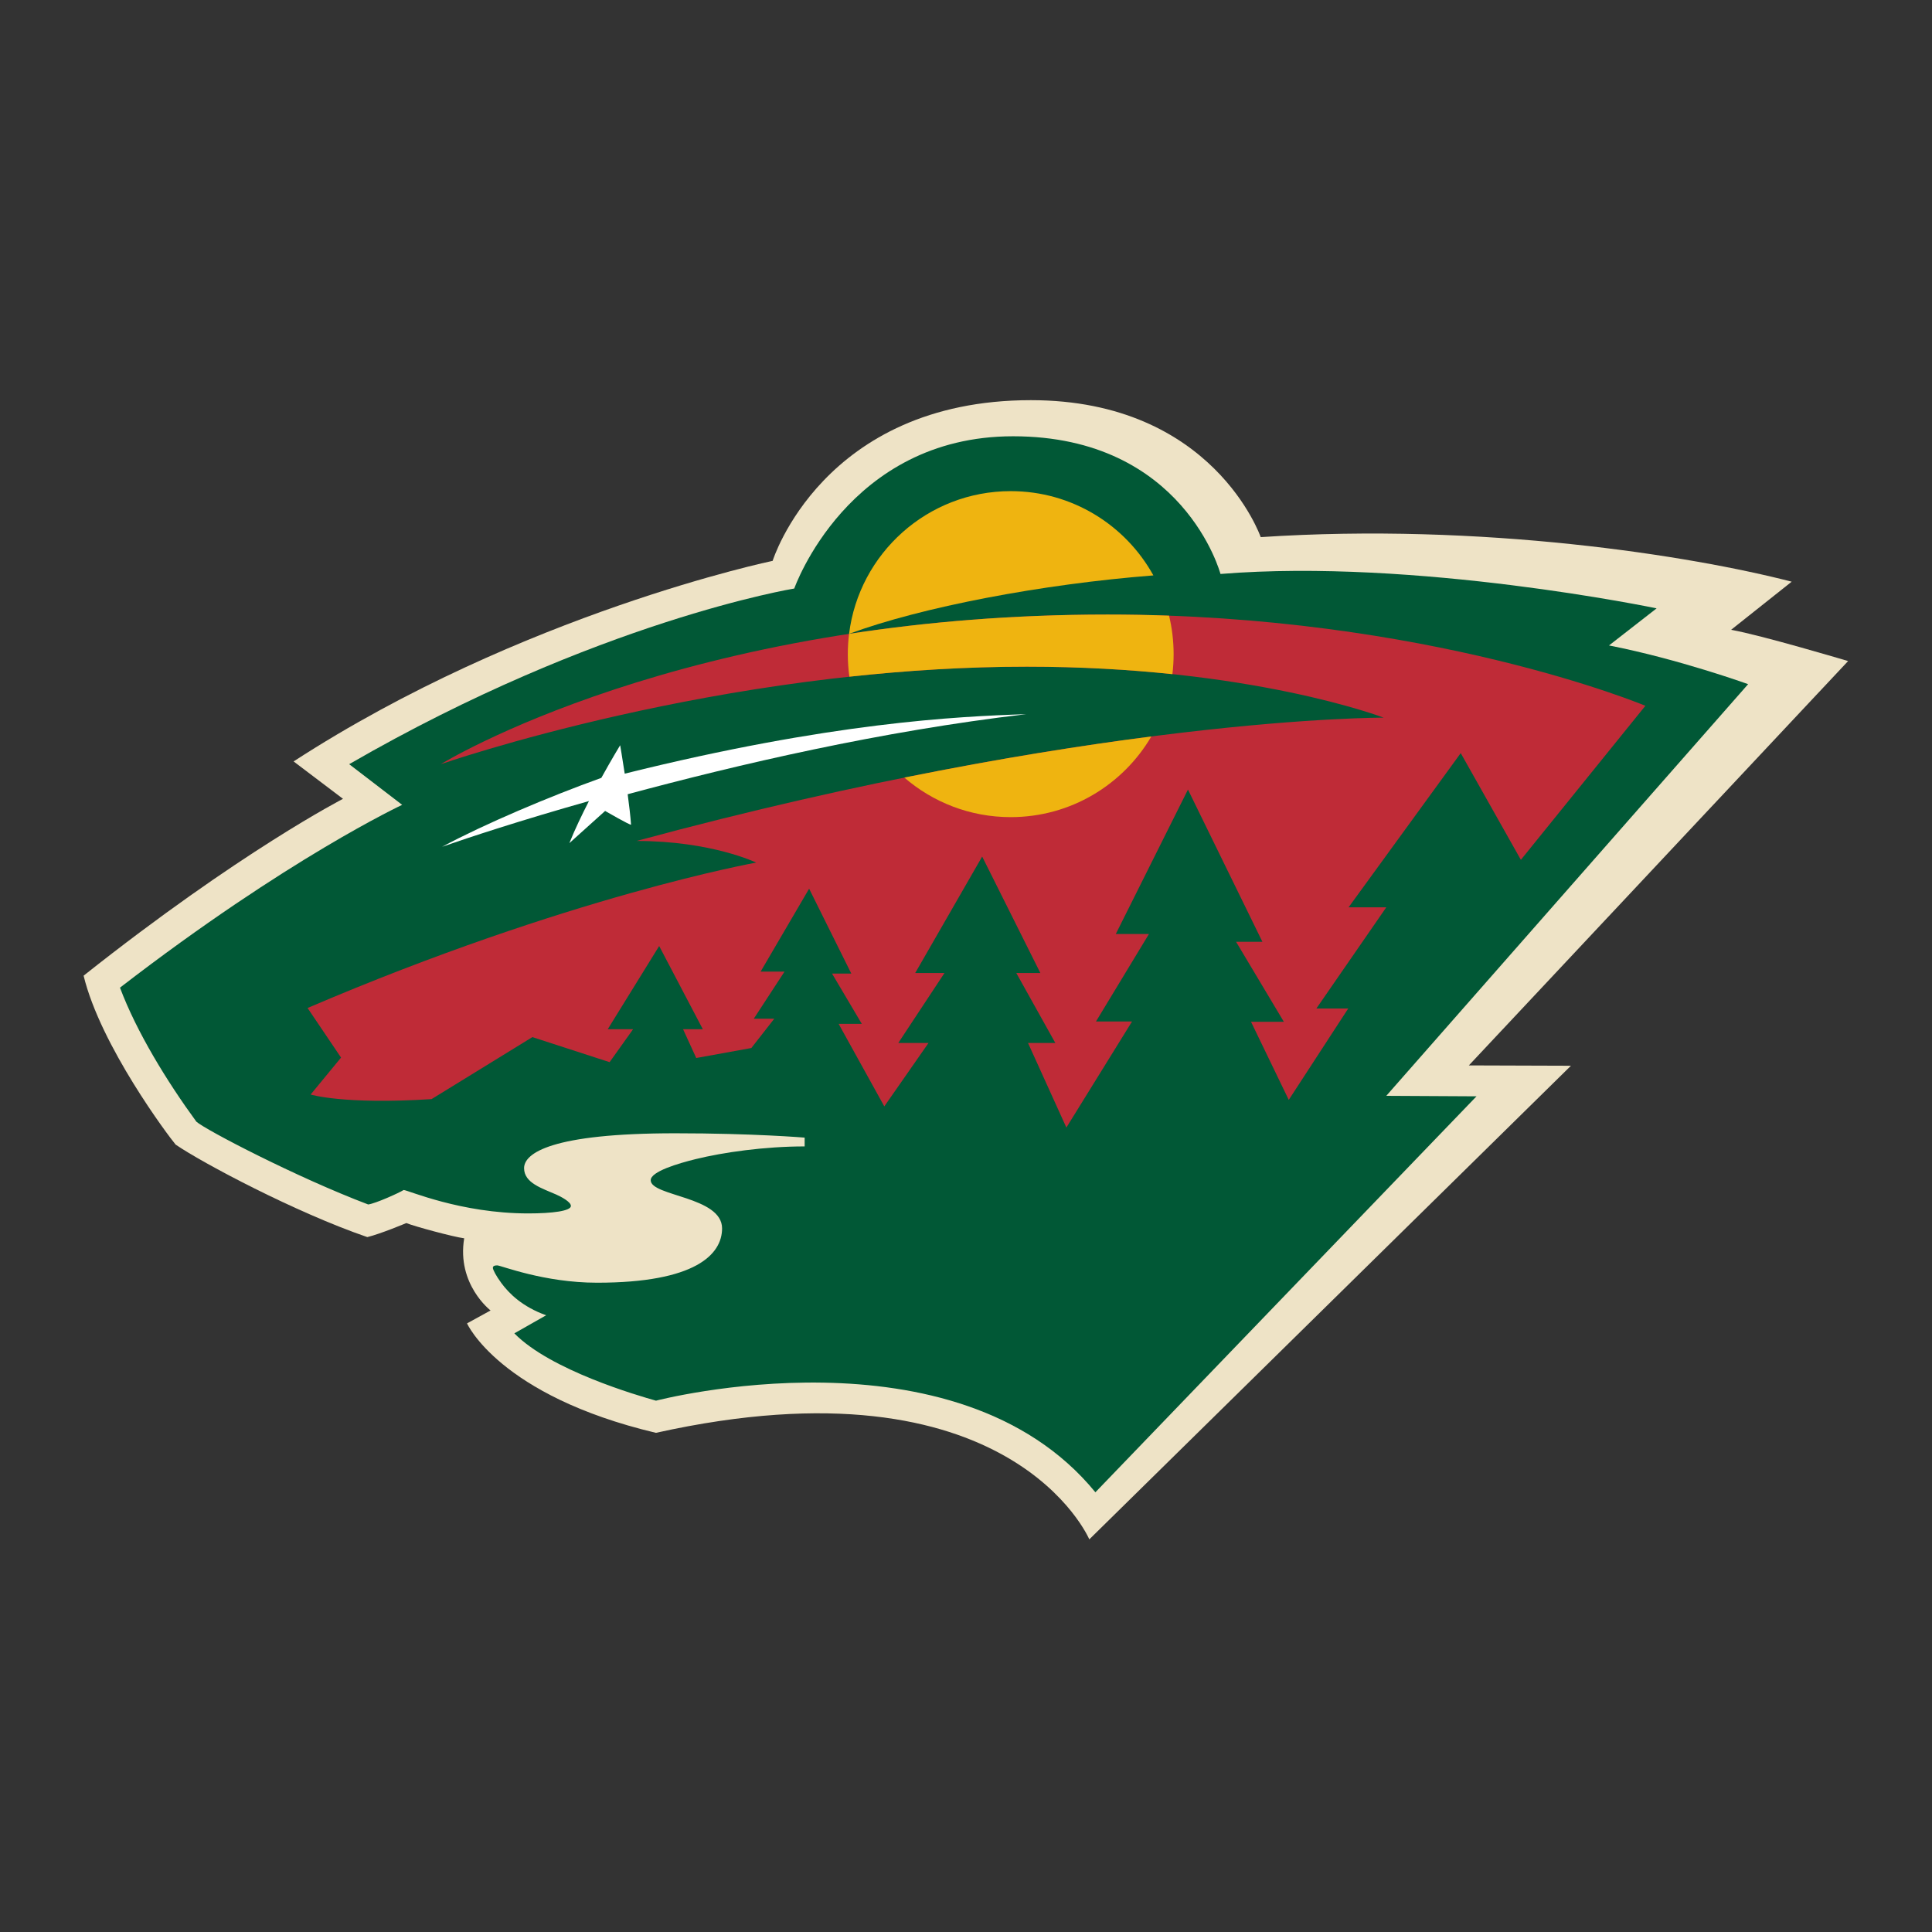 <svg width="512" height="512" viewBox="0 0 512 512" xmlns="http://www.w3.org/2000/svg" xmlns:xlink="http://www.w3.org/1999/xlink"><rect x="0" y="0" width="512" height="512" fill="#333333" stroke="none"/><title>minnesota-wild</title><defs><path id="a" d="M0 309.172h473.79V0H0v309.172z"/></defs><g transform="matrix(1 0 0 -1 19.067 411.586)" fill="none" fill-rule="evenodd"><mask id="b" fill="#fff"><use xlink:href="#a"/></mask><g mask="url(#b)"><path d="M269.61 3.637l127.64 125.516-27.054.088L470.7 236.397s-23.392 6.98-31.016 8.276l16.066 12.76c-26.71 6.897-82.02 15.688-140.715 11.81 0 0-12.54 36.294-60.893 36.294-55.227 0-68.452-42.586-68.452-42.586s-66.297-13.795-126.952-53.15l13.095-9.913S44.523 185.88 3.09 153.023c4.49-18.588 22.563-42.616 24.394-44.774 7.14-4.88 31.77-17.977 50.79-24.506 3.49.84 10.34 3.72 10.34 3.72 2.195-.897 12.49-3.675 15.335-4.042-2.026-12.22 6.99-19.12 6.99-19.12l-6.24-3.425s8.488-19.138 50.06-29.008C248.8 52.774 269.61 3.636 269.61 3.636" fill="#EEE3C6"/><path d="M12.73 149.846c4.393-11.726 12.49-24.915 20.246-35.518 2.39-2.135 26.537-14.743 45.533-21.94 2.024.28 8.293 3.124 9.39 3.835 1.1 0 15.036-6.206 33.042-6.206 6.376 0 11.287.647 11.287 1.985 0 1.094-2.657 2.47-3.878 3.013-3.673 1.634-8.53 3.028-8.53 6.996 0 3.966 7.238 9.245 40.064 9.245 20.677 0 34.29-1.15 34.29-1.15v-2.33c-10.582 0-21.55-1.562-28.873-3.363-4.65-1.144-11.923-3.286-11.923-5.602 0-4.257 18.913-4.288 18.913-12.76 0-6.88-7.03-14.396-33.128-14.396-14.11 0-25.482 4.59-26.45 4.59-.97 0-1.164-.32-1.164-.645 0-.48.804-2.08 2.263-4.057 2.043-2.77 5.582-6.277 11.857-8.52l-8.43-4.785c9.56-9.776 32.737-16.498 37.54-17.846 0 0 79.546 20.833 116.444-24.276L372.22 121.05l-23.907.13 95.89 109.094s-18.35 6.64-36.872 10.26l12.622 9.83s-63.757 13.317-115.58 9.114c0 0-9.69 36.49-54.97 36.49-43.853 0-57.983-40.348-57.983-40.348s-52.082-8.492-117.95-46.55l14.043-10.777S57.24 184.186 12.73 149.846" fill="#015836"/><path d="M63.26 121.526s8.744-2.715 32.04-1.216l26.72 16.433 20.462-6.64 6.225 8.728h-6.72l13.633 22.05 11.57-22.05h-5.236l3.488-7.627 14.605 2.648 6.075 7.764h-5.43l8.143 12.476h-6.333l12.858 21.984 11.18-22.5h-5.105l7.884-13.32h-6.14l12.104-21.874L227 135.19h-8.01l12.234 18.533h-7.756l17.75 30.864 15.422-30.864h-6.374l10.337-18.534h-7.236l10.165-22.414 17.405 28.106h-9.562l14.042 23.188h-8.787l19.126 38.275L315.486 162h-6.98l12.668-21.207h-8.703l9.996-20.687 15.766 24.222h-8.445l18.525 26.81h-9.993l29.722 40.864 15.94-28.277 32.996 40.817s-57.55 24.183-142.503 24.183c-112.78 0-176.71-39.654-176.71-39.654s74.01 25.84 155.3 25.84c59.32 0 94.557-13.513 94.557-13.513s-75.926.358-197.988-32.672c19.814 0 31.704-5.734 31.704-5.734s-49.54-8.835-118.896-38.534l8.874-13.144-8.056-9.786z" fill="#BF2B37"/><path d="M220.597 205.517c7.562-6.53 17.415-10.48 28.186-10.48 15.89 0 29.77 8.59 37.265 21.377-18.25-2.35-40.223-5.806-65.45-10.897" fill="#EFB410"/><path d="M205.946 243.606c-.218-1.76-.332-3.554-.332-5.37 0-2.032.142-4.027.414-5.98 15.044 1.634 30.898 2.652 47.037 2.652 14.31 0 27.214-.788 38.565-1.98.214 1.74.323 3.51.323 5.307 0 3.512-.42 6.925-1.21 10.194-5.302.19-10.725.294-16.27.294-25.37 0-48.272-2.008-68.527-5.118" fill="#EFB410"/><path d="M286.59 259.097c-7.353 13.315-21.525 22.333-37.807 22.333-22.023 0-40.194-16.504-42.837-37.824 19.21 7.113 51.186 13.197 80.645 15.49" fill="#EFB410"/><path d="M252.87 222.32c-18.287-.587-51.887-2.215-106.34-15.753-.012-.004-.026-.004-.04-.006-.64 4.227-1.208 7.53-1.208 7.53s-2.204-3.606-4.987-8.646c-13.777-4.96-30.875-12.19-42.206-18.262 6.955 2.422 20.753 6.986 38.92 12.112-1.877-3.653-3.744-7.55-5.19-11.15l9.478 8.534s6.526-3.774 6.87-3.644c-.16 2.267-.5 5.16-.892 8.073 29.29 7.886 66.938 16.692 105.595 21.212" fill="#FFF"/></g></g></svg>
